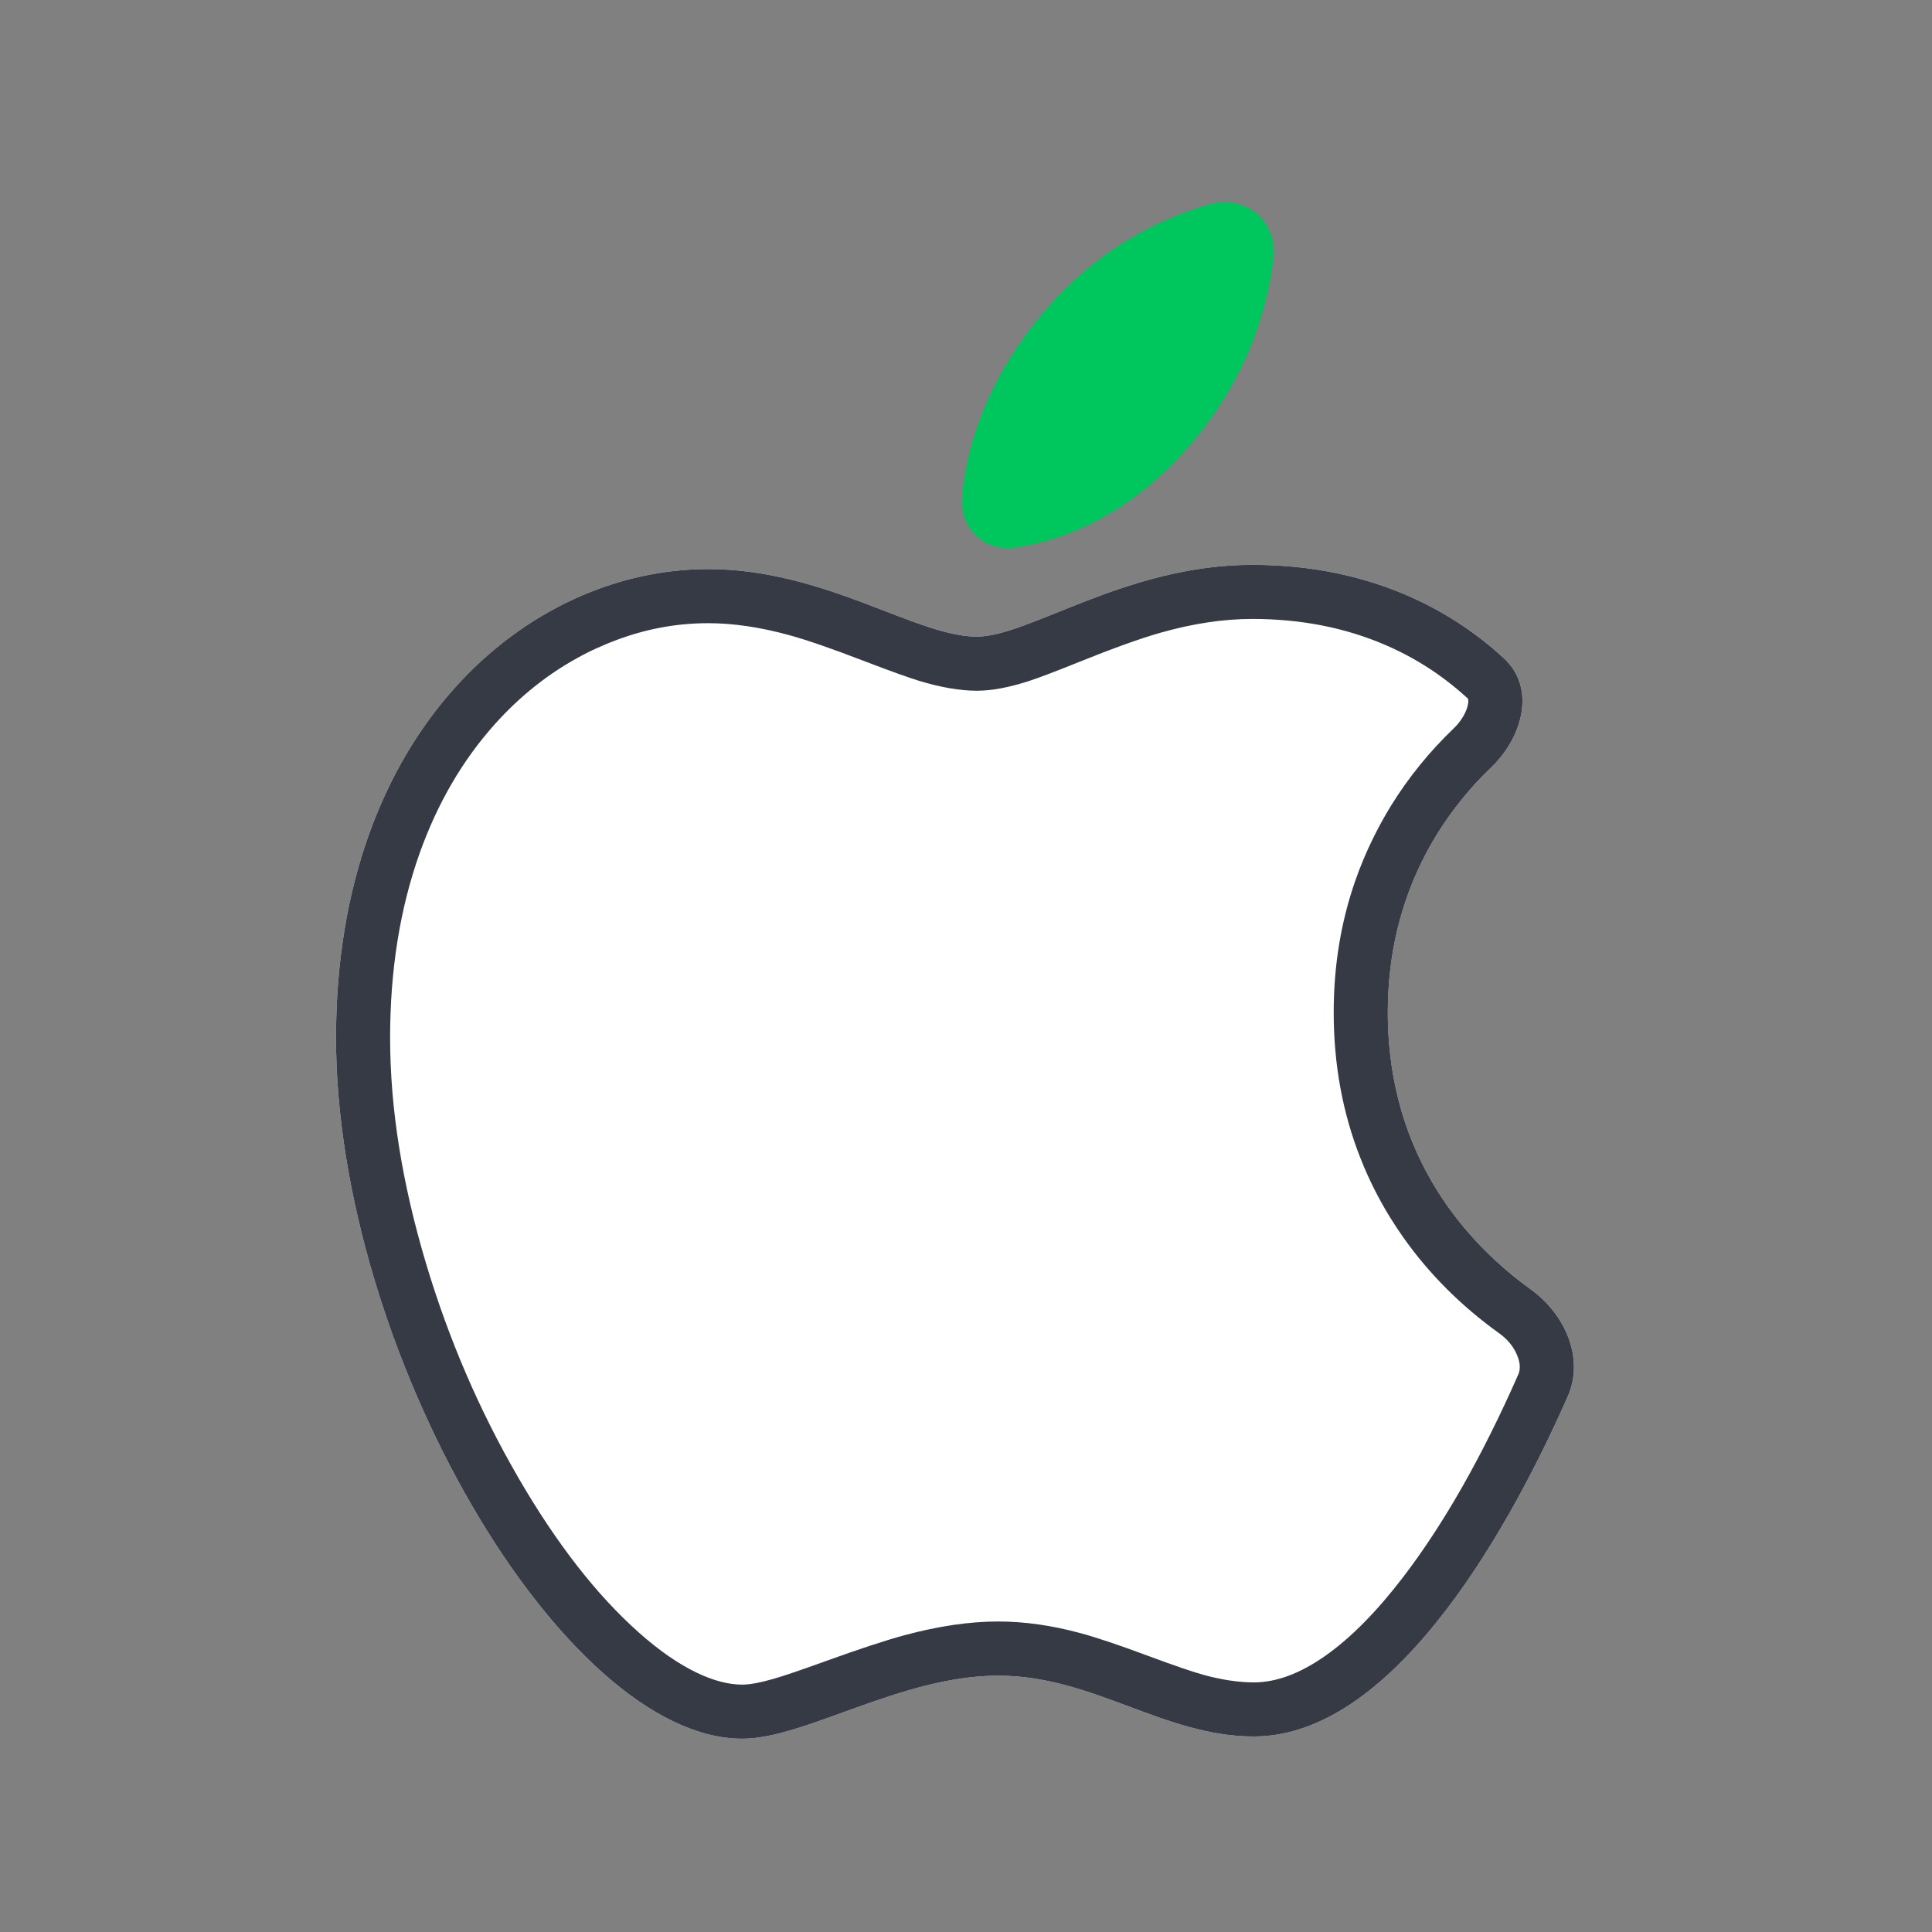 <svg width="25" height="25" viewBox="0 0 25 25" fill="none" xmlns="http://www.w3.org/2000/svg" xmlns:xlink="http://www.w3.org/1999/xlink">
	<rect x="0" y="0" width="25" height="25" fill="#808080" stroke="none"/>
	<desc>
			Created with Pixso.
	</desc>
	<defs>
		<clipPath id="clip18_20724">
			<rect id="icon apple/off" width="25" height="25" fill="white" fill-opacity="0"/>
		</clipPath>
	</defs>
	<g clip-path="url(#clip18_20724)">
		<path id="Vector" d="M12.64 8.238C13.316 8.238 14.571 7.309 16.204 7.309C17.807 7.309 18.856 7.959 19.461 8.519C19.876 8.902 19.705 9.537 19.298 9.928C18.686 10.515 17.958 11.541 17.958 13.099C17.958 14.998 19.02 16.117 19.81 16.686C20.25 17.003 20.505 17.574 20.287 18.069C19.62 19.582 18.102 22.47 16.225 22.47C15.056 22.47 14.148 21.683 12.916 21.683C11.662 21.683 10.417 22.499 9.606 22.499C7.283 22.499 4.348 17.471 4.348 13.428C4.348 9.451 6.832 7.364 9.162 7.364C10.677 7.364 11.852 8.238 12.64 8.238Z" fill="#FFFFFF" fill-opacity="1" fill-rule="evenodd"/>
		<path id="Vector" d="M12.64 8.238C13.316 8.238 14.571 7.309 16.204 7.309C17.807 7.309 18.856 7.959 19.461 8.519C19.876 8.902 19.705 9.537 19.298 9.928C18.686 10.515 17.958 11.541 17.958 13.099C17.958 14.998 19.02 16.117 19.81 16.686C20.25 17.003 20.505 17.574 20.287 18.069C19.62 19.582 18.102 22.47 16.225 22.47C15.056 22.47 14.148 21.683 12.916 21.683C11.662 21.683 10.417 22.499 9.606 22.499C7.283 22.499 4.348 17.471 4.348 13.428C4.348 9.451 6.832 7.364 9.162 7.364C10.677 7.364 11.852 8.238 12.64 8.238ZM15.015 8.188Q15.645 8.009 16.204 8.009Q17.147 8.009 17.929 8.347Q18.288 8.502 18.602 8.723Q18.803 8.864 18.986 9.032Q18.996 9.042 18.997 9.047Q19.003 9.067 18.997 9.107Q18.985 9.178 18.941 9.258Q18.936 9.267 18.93 9.276Q18.883 9.356 18.813 9.423Q18.338 9.879 18.002 10.422Q17.877 10.625 17.771 10.84Q17.635 11.115 17.535 11.403Q17.258 12.202 17.258 13.099Q17.258 14.107 17.602 14.981Q17.76 15.385 17.992 15.76Q18.074 15.892 18.163 16.018Q18.661 16.722 19.401 17.254Q19.539 17.354 19.609 17.488Q19.626 17.521 19.639 17.556Q19.686 17.681 19.651 17.775Q19.649 17.781 19.646 17.787Q18.945 19.378 18.154 20.411Q17.645 21.076 17.154 21.423Q16.663 21.77 16.225 21.77Q15.934 21.77 15.582 21.675Q15.348 21.61 14.86 21.428Q14.293 21.217 13.982 21.133Q13.425 20.982 12.916 20.982Q12.363 20.982 11.703 21.16Q11.337 21.259 10.673 21.499Q10.211 21.666 10.014 21.723Q9.749 21.799 9.606 21.799Q9.338 21.799 9.016 21.645Q8.657 21.472 8.269 21.127Q7.449 20.399 6.711 19.128Q6.706 19.119 6.701 19.11Q5.953 17.819 5.513 16.35Q5.048 14.796 5.048 13.428Q5.048 12.114 5.431 11.038Q5.777 10.07 6.402 9.372Q6.878 8.841 7.466 8.517Q7.59 8.447 7.719 8.389Q8.263 8.139 8.826 8.081Q8.993 8.064 9.162 8.064Q9.65 8.064 10.21 8.218Q10.558 8.313 11.198 8.56Q11.668 8.74 11.89 8.809Q12.314 8.938 12.64 8.938Q12.929 8.938 13.319 8.811Q13.517 8.746 13.95 8.571Q14.63 8.297 15.015 8.188Z" fill="#363A45" fill-opacity="1" fill-rule="evenodd"/>
		<path id="Vector" d="M13.343 4.24C14.089 3.258 14.999 2.83 15.648 2.644C16.119 2.508 16.537 2.861 16.479 3.349C16.406 3.966 16.163 4.841 15.451 5.697C14.623 6.691 13.728 6.999 13.138 7.085C12.738 7.143 12.416 6.835 12.449 6.433C12.493 5.902 12.686 5.106 13.343 4.24Z" fill="#00C65E" fill-opacity="1" fill-rule="evenodd"/>
	</g>
</svg>
